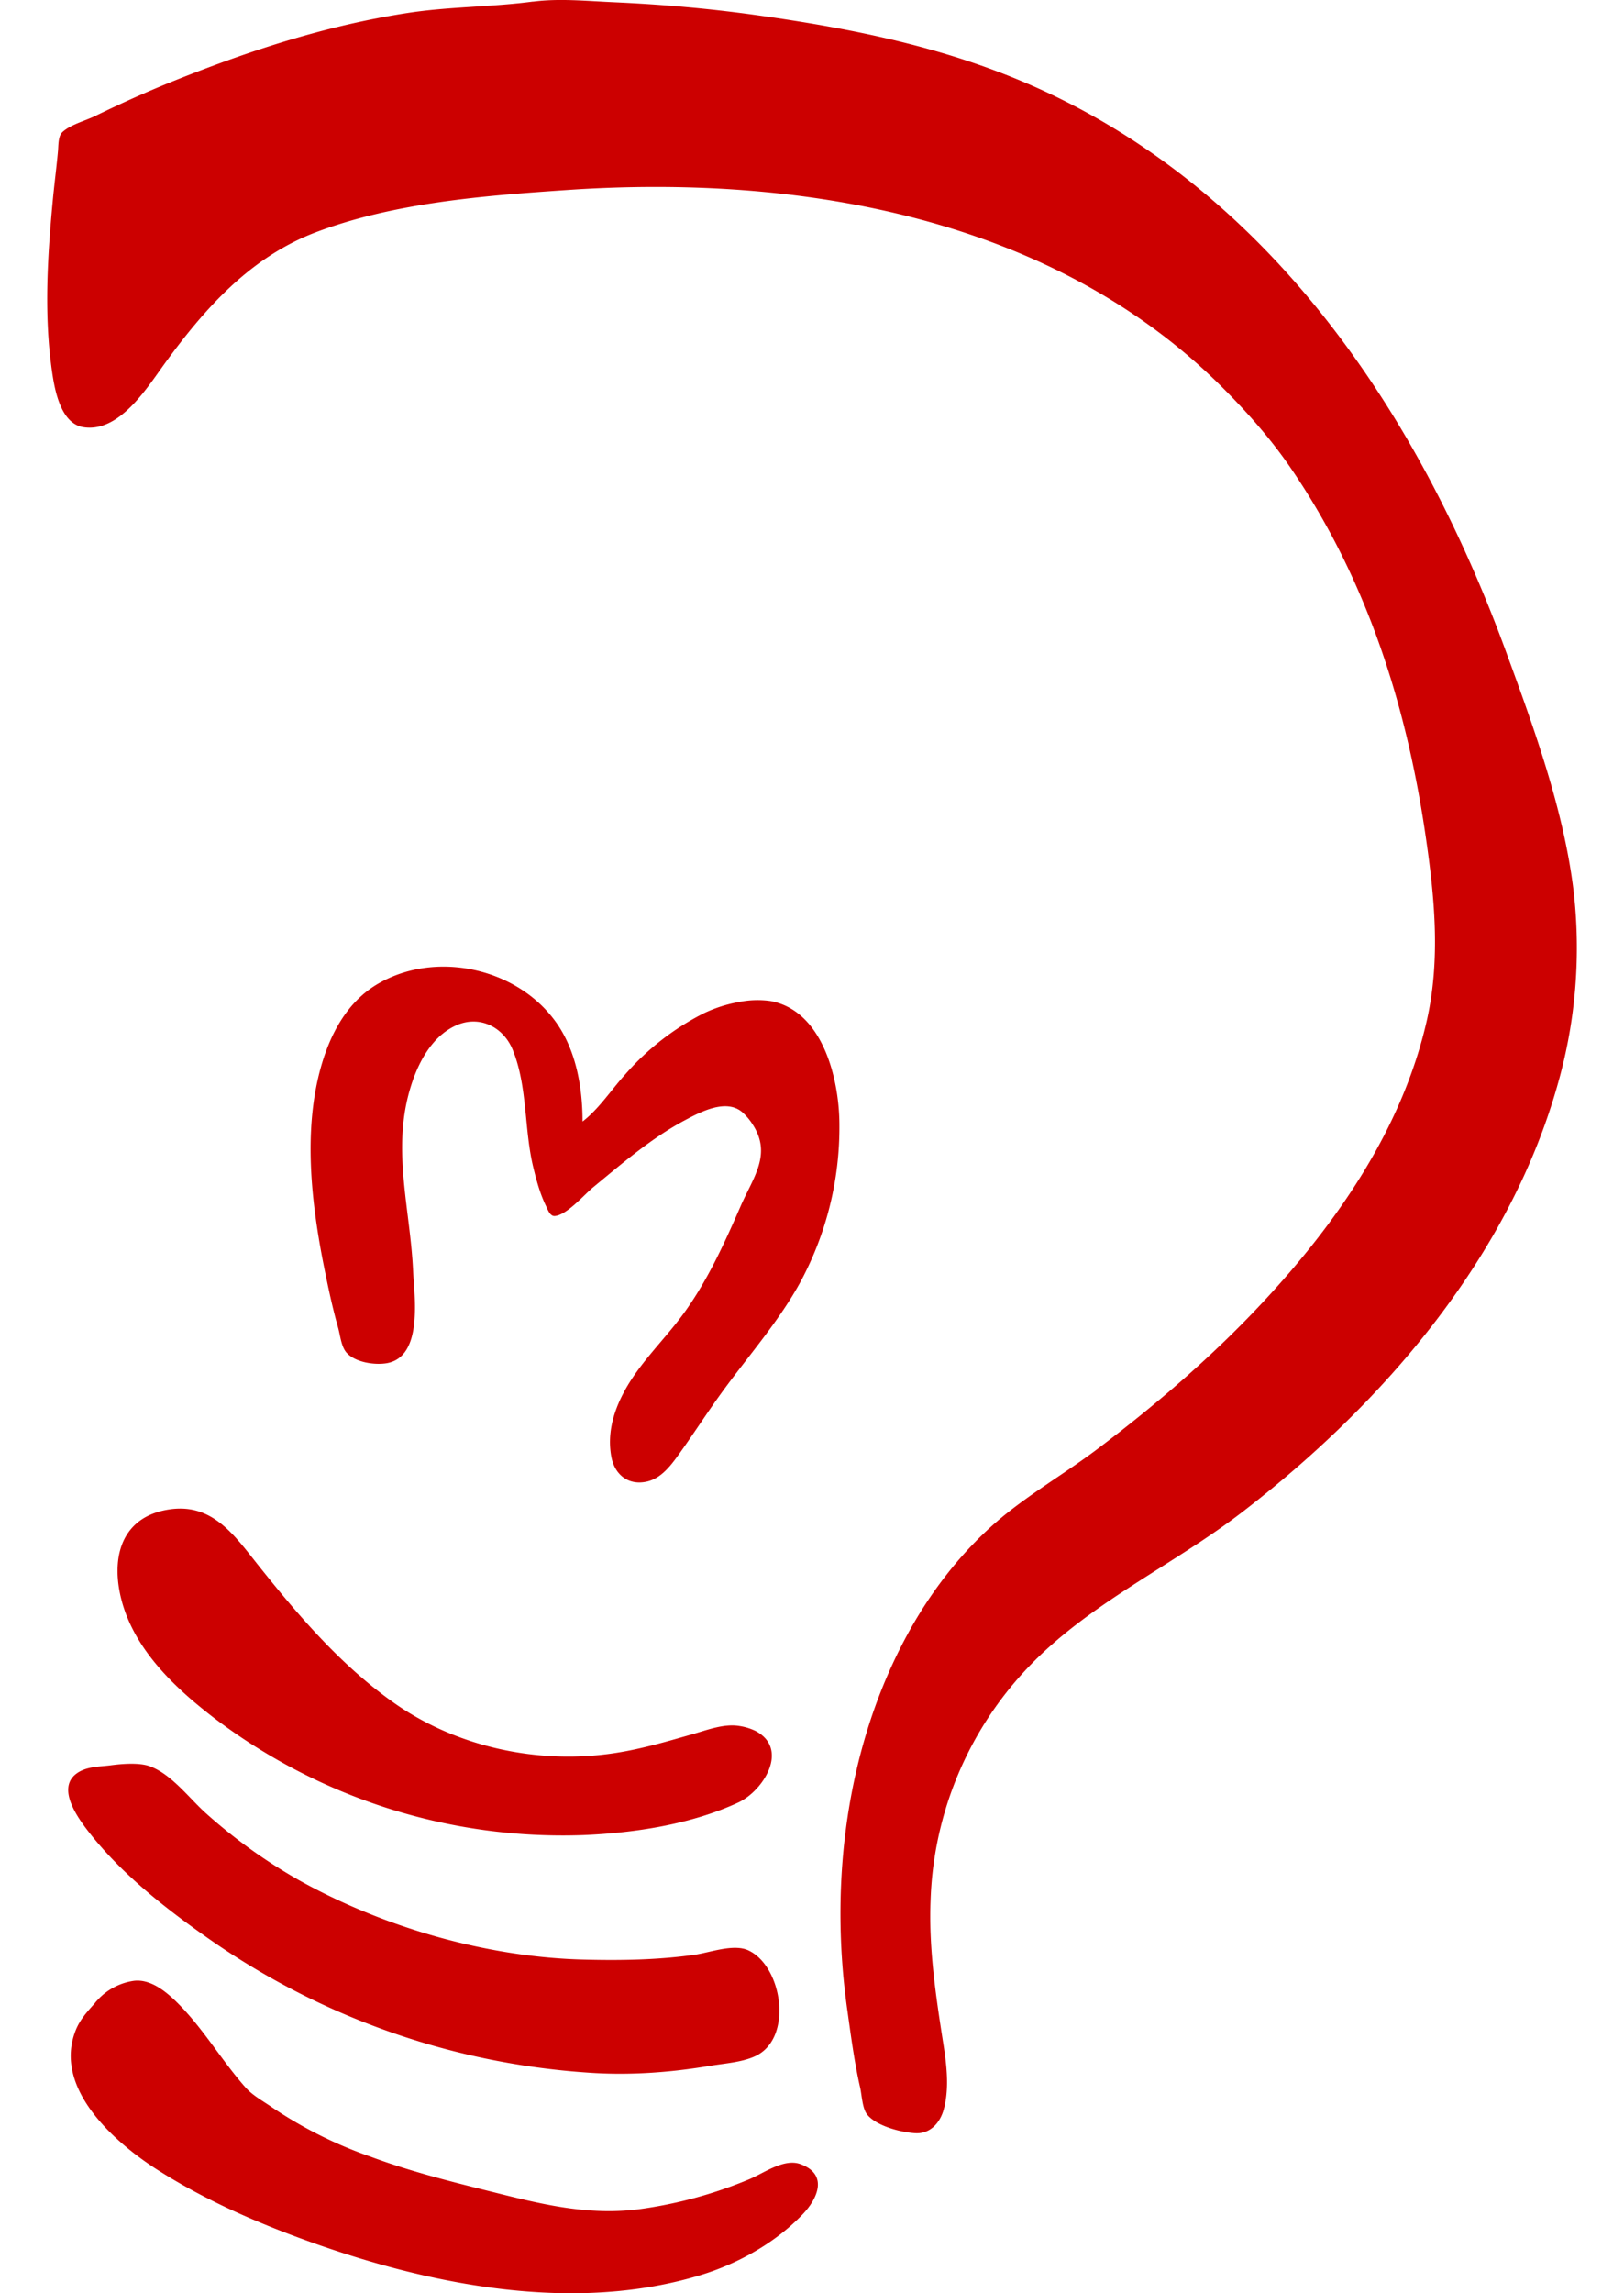 <svg fill="#CC0000" role="img" viewBox="0 0 17 24" xmlns="http://www.w3.org/2000/svg"><title>Jabber</title><path d="M6.098 11.737c0-0.35-0.065-0.732-0.268-1.025-0.408-0.588-1.283-0.775-1.892-0.405-0.308 0.188-0.48 0.515-0.576 0.851-0.191 0.668-0.104 1.43 0.03 2.1 0.043 0.214 0.088 0.428 0.148 0.639 0.021 0.076 0.031 0.186 0.08 0.25 0.087 0.11 0.297 0.141 0.426 0.12 0.387-0.065 0.291-0.703 0.278-0.974-0.03-0.634-0.218-1.25-0.036-1.881 0.076-0.268 0.225-0.568 0.494-0.684 0.244-0.105 0.49 0.023 0.586 0.261 0.156 0.385 0.117 0.83 0.215 1.23 0.033 0.137 0.07 0.272 0.131 0.399 0.018 0.037 0.043 0.113 0.094 0.108 0.126-0.011 0.304-0.22 0.398-0.298 0.304-0.25 0.616-0.52 0.965-0.705 0.165-0.088 0.435-0.23 0.603-0.08a0.612 0.612 0 0 1 0.108 0.13c0.198 0.31 0.002 0.55-0.127 0.845-0.166 0.38-0.336 0.758-0.577 1.098-0.207 0.293-0.49 0.549-0.655 0.869-0.107 0.205-0.167 0.43-0.123 0.663 0.036 0.188 0.181 0.301 0.373 0.257 0.143-0.033 0.24-0.156 0.322-0.269 0.146-0.202 0.281-0.412 0.426-0.615 0.28-0.393 0.61-0.76 0.846-1.183a3.41 3.41 0 0 0 0.42-1.664c0-0.474-0.171-1.198-0.723-1.298a0.974 0.974 0 0 0-0.326 0.01 1.432 1.432 0 0 0-0.374 0.12 2.715 2.715 0 0 0-0.818 0.637c-0.146 0.16-0.276 0.363-0.449 0.495M5.579 0.016c-0.435 0.058-0.878 0.052-1.315 0.12-0.838 0.129-1.64 0.389-2.425 0.703-0.286 0.114-0.568 0.241-0.845 0.376-0.103 0.05-0.26 0.09-0.343 0.17-0.043 0.041-0.039 0.139-0.044 0.195-0.014 0.156-0.034 0.313-0.05 0.47-0.058 0.605-0.1 1.229-0.013 1.834 0.028 0.195 0.09 0.55 0.33 0.587 0.369 0.058 0.656-0.397 0.837-0.648 0.424-0.586 0.905-1.132 1.6-1.394 0.817-0.308 1.753-0.381 2.618-0.44 2.426-0.167 5.078 0.277 6.865 2.064 0.254 0.254 0.495 0.524 0.7 0.82 0.8 1.159 1.223 2.477 1.427 3.86 0.096 0.65 0.161 1.308 0.013 1.955-0.257 1.122-0.932 2.1-1.706 2.931-0.53 0.57-1.128 1.084-1.749 1.552-0.347 0.261-0.736 0.483-1.062 0.768-0.375 0.329-0.688 0.74-0.925 1.179-0.639 1.181-0.81 2.602-0.622 3.92 0.038 0.27 0.073 0.542 0.134 0.809 0.018 0.08 0.022 0.217 0.073 0.282 0.097 0.122 0.36 0.189 0.508 0.196 0.154 0.007 0.256-0.11 0.294-0.249 0.064-0.236 0.026-0.498-0.012-0.736-0.076-0.487-0.147-0.977-0.125-1.471a3.71 3.71 0 0 1 1.026-2.425c0.643-0.673 1.512-1.061 2.243-1.625 1.474-1.136 2.794-2.668 3.301-4.492a5.194 5.194 0 0 0 0.159-2.015c-0.105-0.849-0.415-1.697-0.708-2.497-0.892-2.437-2.422-4.755-4.851-5.87-0.964-0.443-1.973-0.645-3.016-0.79-0.49-0.068-0.98-0.11-1.472-0.132-0.274-0.012-0.572-0.042-0.845-0.006M1.778 15.796c-0.473 0.068-0.61 0.447-0.523 0.876 0.112 0.548 0.543 0.965 0.97 1.295a6.03 6.03 0 0 0 3.884 1.238c0.538-0.023 1.124-0.112 1.617-0.34 0.265-0.122 0.542-0.563 0.181-0.751a0.59 0.59 0 0 0-0.169-0.051c-0.157-0.026-0.333 0.041-0.482 0.084-0.263 0.075-0.526 0.153-0.797 0.196-0.808 0.13-1.683-0.055-2.352-0.534-0.542-0.387-0.98-0.898-1.393-1.415-0.253-0.316-0.482-0.663-0.936-0.598M1.163 18.474c-0.12 0.016-0.259 0.011-0.362 0.087-0.215 0.158 0.022 0.476 0.135 0.62 0.328 0.417 0.76 0.763 1.192 1.068a7.832 7.832 0 0 0 4.03 1.442c0.421 0.03 0.85 0 1.267-0.07 0.152-0.026 0.342-0.037 0.482-0.103 0.399-0.186 0.284-0.939-0.072-1.106-0.155-0.073-0.404 0.023-0.567 0.046-0.385 0.054-0.771 0.06-1.158 0.05-1.015-0.025-2.096-0.338-2.98-0.831a5.589 5.589 0 0 1-0.966-0.693c-0.181-0.16-0.368-0.42-0.603-0.502-0.11-0.037-0.284-0.023-0.398-0.008M1.404 20.73a0.638 0.638 0 0 0-0.413 0.236c-0.078 0.088-0.152 0.167-0.197 0.278-0.246 0.609 0.41 1.183 0.864 1.47 0.504 0.32 1.055 0.558 1.616 0.758 1.266 0.45 2.752 0.739 4.066 0.336 0.391-0.12 0.778-0.338 1.062-0.634 0.16-0.167 0.27-0.419-0.024-0.526-0.174-0.063-0.385 0.098-0.543 0.162a4.57 4.57 0 0 1-1.158 0.312c-0.527 0.064-1.001-0.052-1.508-0.179-0.434-0.108-0.872-0.217-1.291-0.373a4.457 4.457 0 0 1-1.026-0.513c-0.094-0.066-0.206-0.125-0.282-0.211-0.25-0.282-0.439-0.612-0.707-0.88-0.116-0.116-0.281-0.256-0.459-0.236"/></svg>
